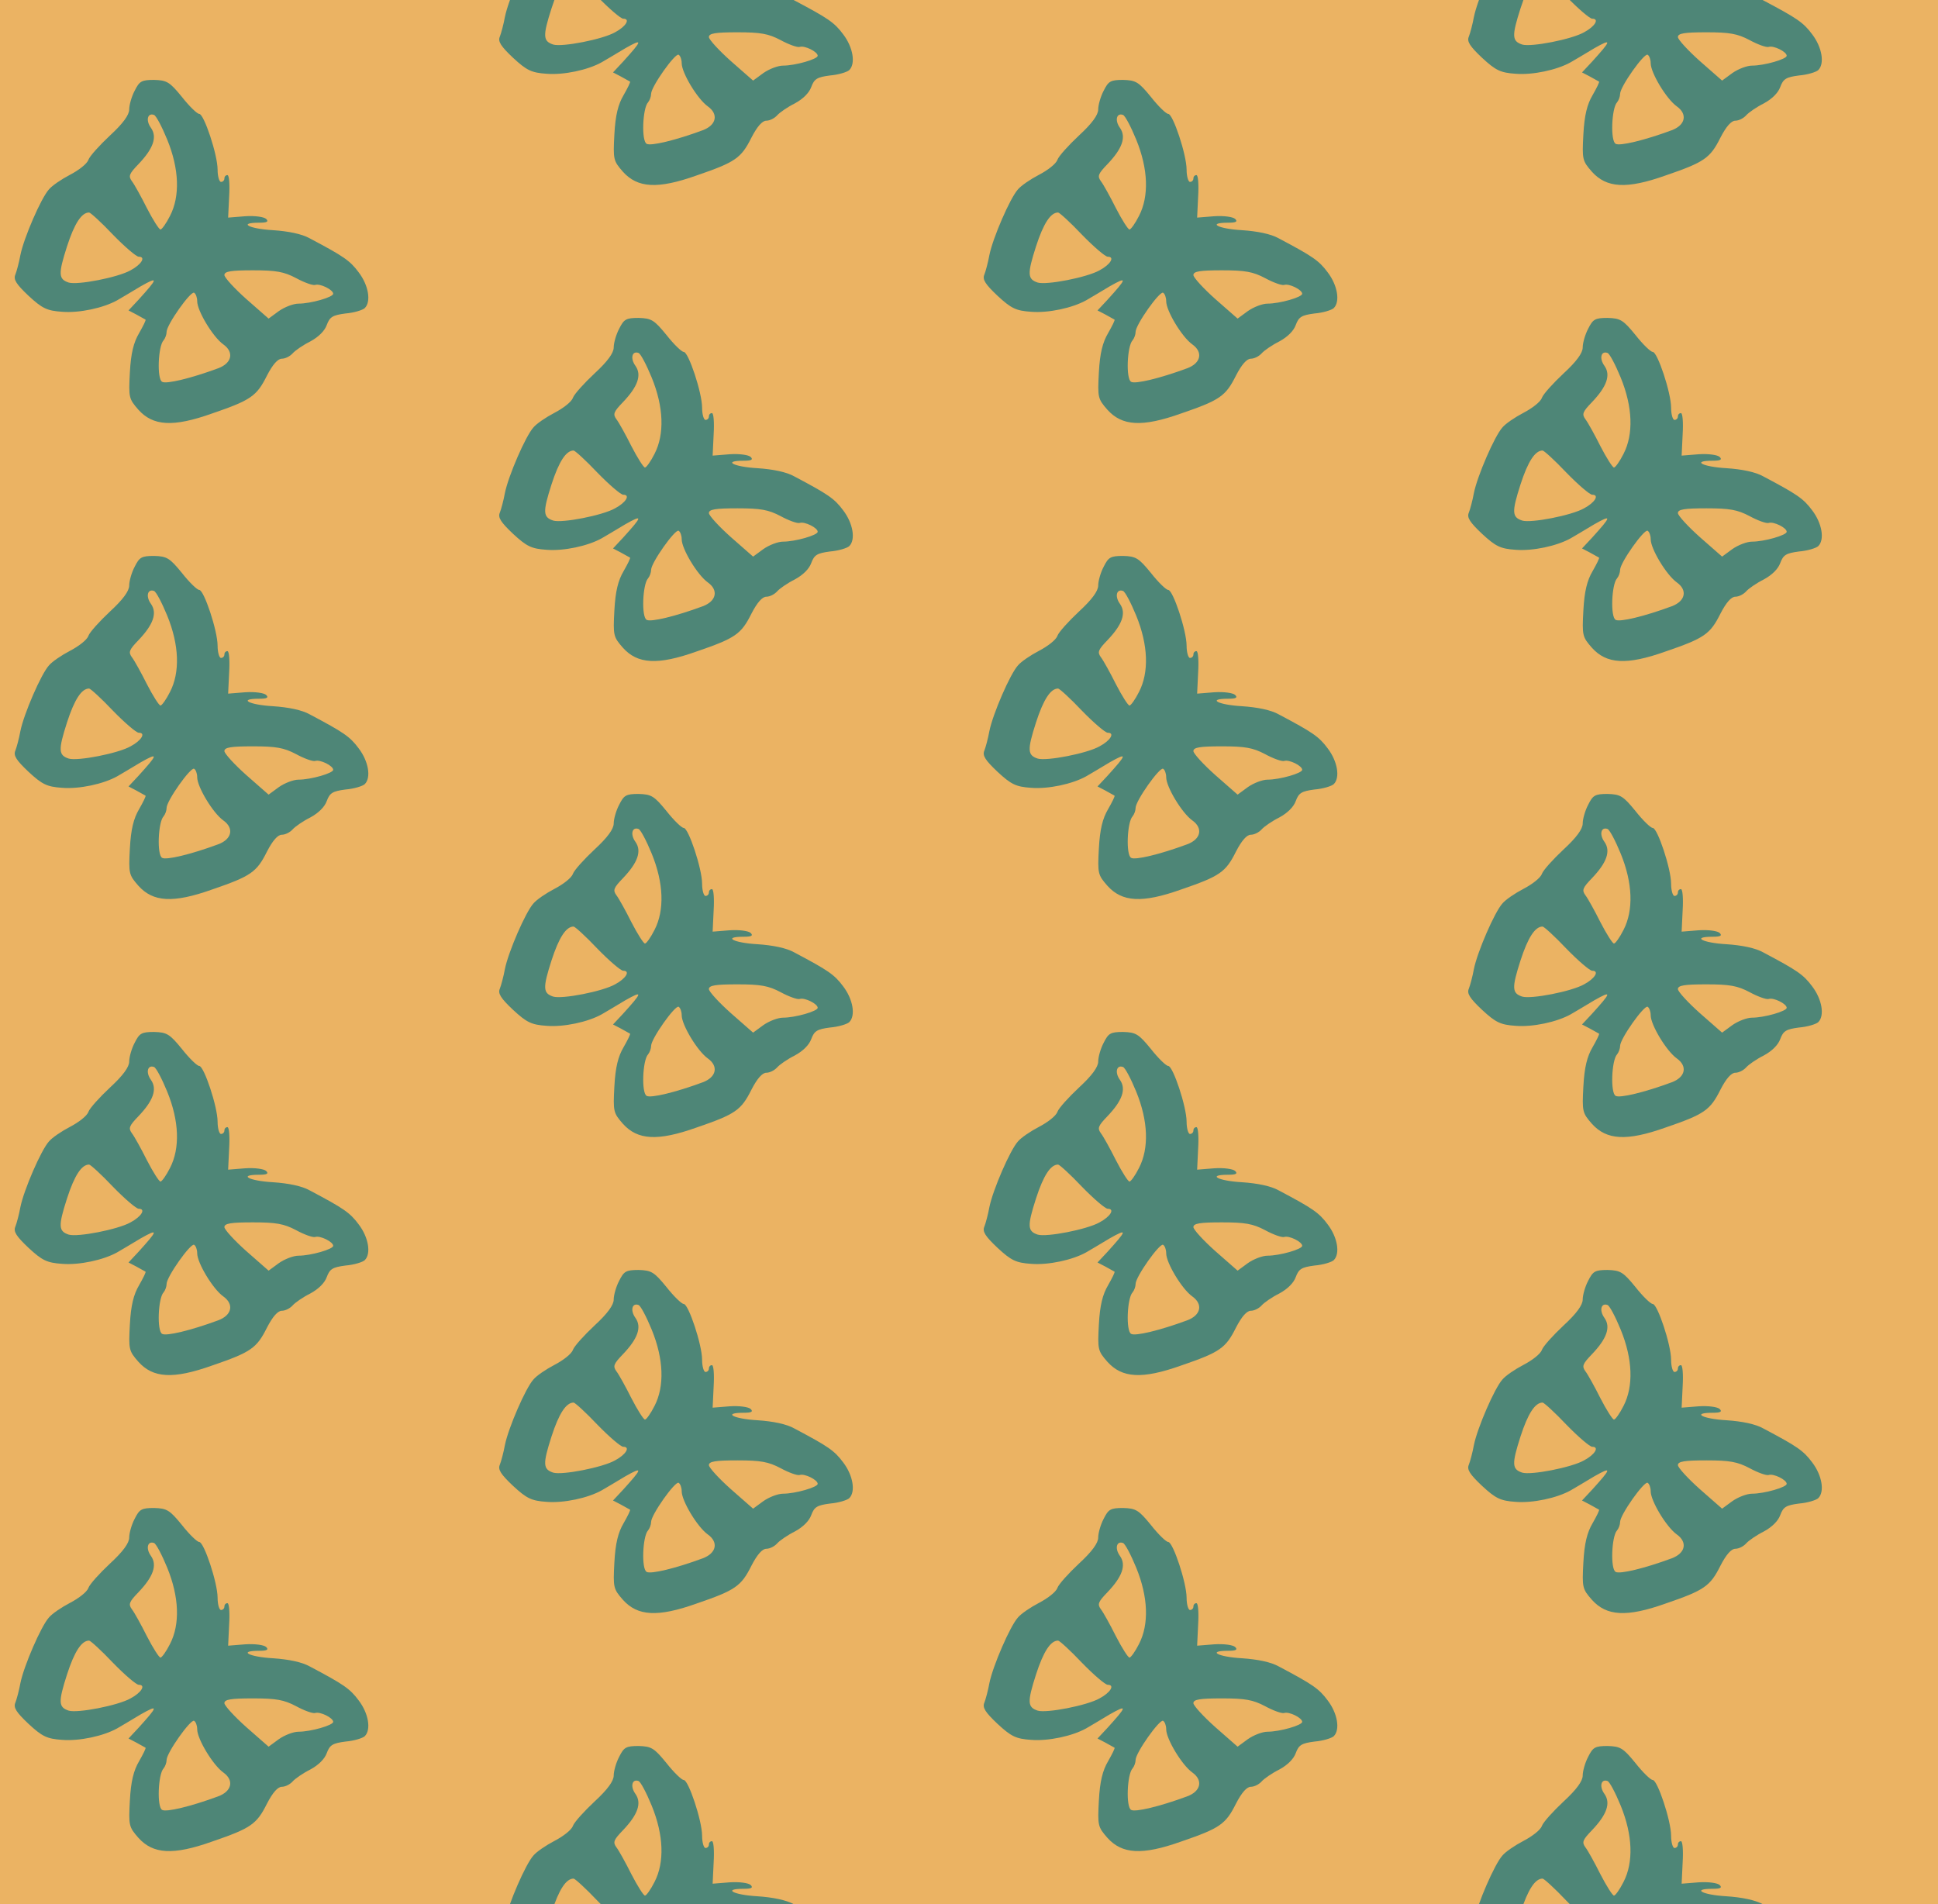 <?xml version="1.0" standalone="no"?>
<!DOCTYPE svg PUBLIC "-//W3C//DTD SVG 20010904//EN"
 "http://www.w3.org/TR/2001/REC-SVG-20010904/DTD/svg10.dtd">
<svg version="1.0" xmlns="http://www.w3.org/2000/svg" width="456pt" height="448pt" viewBox="0 0 456 448" preserveAspectRatio = "xMidYMid meet" >
<rect width="456" height="448" fill="#EBB363"/>
<g id="col0" transform="translate(0, 14)">
<g id="0" transform="translate(0,0.0)scale(0.8,0.8)">

<path d="M396 1028 c-9 -17 -16 -42 -16 -55 0 -16 -18 -41 -56 -76 -31 -29 -60 -61 -64 -72 -4 -12 -29 -31 -54 -44 -25 -13 -53 -32 -62 -43 -23 -25 -74 -143 -84 -193 -4 -22 -11 -48 -15 -58 -6 -14 3 -28 39 -62 40 -37 54 -44 99 -47 50 -4 121 11 162 34 11 6 42 25 69 41 53 30 51 24 -7 -40 l-29 -31 23 -12 c13 -7 25 -14 27 -15 2 -1 -7 -19 -19 -40 -16 -27 -24 -59 -27 -115 -4 -74 -3 -78 25 -110 43 -48 102 -52 217 -11 114 39 131 51 161 111 17 33 32 50 44 50 10 0 24 7 32 16 7 8 30 24 52 35 24 13 42 31 48 48 9 24 17 29 55 34 25 2 51 10 57 16 19 19 11 67 -18 105 -26 35 -44 47 -144 100 -23 13 -63 21 -108 24 -71 4 -104 22 -41 22 23 0 29 3 21 11 -6 6 -33 10 -62 8 l-50 -4 3 63 c2 34 0 62 -5 62 -5 0 -9 -4 -9 -10 0 -5 -4 -10 -10 -10 -5 0 -10 16 -10 36 0 44 -40 164 -54 164 -6 0 -29 22 -51 50 -36 44 -44 49 -82 50 -37 0 -43 -4 -57 -32z m96 -144 c35 -86 38 -166 8 -224 -11 -22 -24 -40 -28 -40 -4 0 -22 28 -40 63 -17 34 -37 70 -44 79 -11 15 -8 22 19 50 44 46 56 80 37 107 -16 22 -10 45 9 38 6 -2 23 -34 39 -73z m-160 -279 c35 -36 69 -65 76 -65 22 0 8 -23 -24 -40 -37 -21 -156 -44 -182 -36 -30 10 -31 25 -5 106 22 68 43 100 65 100 4 0 36 -29 70 -65z m539 -128 c24 -13 49 -22 56 -20 14 5 53 -14 53 -26 0 -10 -66 -29 -102 -29 -15 0 -41 -10 -58 -22 l-30 -22 -65 57 c-36 32 -65 64 -65 71 0 11 19 14 84 14 68 0 91 -4 127 -23z m-291 -68 c0 -28 46 -105 77 -127 32 -23 25 -55 -15 -70 -81 -30 -153 -47 -165 -40 -16 8 -12 105 4 122 5 6 9 17 9 25 0 21 71 121 81 115 5 -3 9 -14 9 -25z" transform="translate(0,112) scale(0.1,-0.1)" stroke="none" fill="#4E8677"/>

</g>

<g id="1" transform="translate(0,112.0)scale(0.8,0.8)">

<path d="M396 1028 c-9 -17 -16 -42 -16 -55 0 -16 -18 -41 -56 -76 -31 -29 -60 -61 -64 -72 -4 -12 -29 -31 -54 -44 -25 -13 -53 -32 -62 -43 -23 -25 -74 -143 -84 -193 -4 -22 -11 -48 -15 -58 -6 -14 3 -28 39 -62 40 -37 54 -44 99 -47 50 -4 121 11 162 34 11 6 42 25 69 41 53 30 51 24 -7 -40 l-29 -31 23 -12 c13 -7 25 -14 27 -15 2 -1 -7 -19 -19 -40 -16 -27 -24 -59 -27 -115 -4 -74 -3 -78 25 -110 43 -48 102 -52 217 -11 114 39 131 51 161 111 17 33 32 50 44 50 10 0 24 7 32 16 7 8 30 24 52 35 24 13 42 31 48 48 9 24 17 29 55 34 25 2 51 10 57 16 19 19 11 67 -18 105 -26 35 -44 47 -144 100 -23 13 -63 21 -108 24 -71 4 -104 22 -41 22 23 0 29 3 21 11 -6 6 -33 10 -62 8 l-50 -4 3 63 c2 34 0 62 -5 62 -5 0 -9 -4 -9 -10 0 -5 -4 -10 -10 -10 -5 0 -10 16 -10 36 0 44 -40 164 -54 164 -6 0 -29 22 -51 50 -36 44 -44 49 -82 50 -37 0 -43 -4 -57 -32z m96 -144 c35 -86 38 -166 8 -224 -11 -22 -24 -40 -28 -40 -4 0 -22 28 -40 63 -17 34 -37 70 -44 79 -11 15 -8 22 19 50 44 46 56 80 37 107 -16 22 -10 45 9 38 6 -2 23 -34 39 -73z m-160 -279 c35 -36 69 -65 76 -65 22 0 8 -23 -24 -40 -37 -21 -156 -44 -182 -36 -30 10 -31 25 -5 106 22 68 43 100 65 100 4 0 36 -29 70 -65z m539 -128 c24 -13 49 -22 56 -20 14 5 53 -14 53 -26 0 -10 -66 -29 -102 -29 -15 0 -41 -10 -58 -22 l-30 -22 -65 57 c-36 32 -65 64 -65 71 0 11 19 14 84 14 68 0 91 -4 127 -23z m-291 -68 c0 -28 46 -105 77 -127 32 -23 25 -55 -15 -70 -81 -30 -153 -47 -165 -40 -16 8 -12 105 4 122 5 6 9 17 9 25 0 21 71 121 81 115 5 -3 9 -14 9 -25z" transform="translate(0,112) scale(0.1,-0.1)" stroke="none" fill="#4E8677"/>

</g>

<g id="2" transform="translate(0,224.0)scale(0.8,0.8)">

<path d="M396 1028 c-9 -17 -16 -42 -16 -55 0 -16 -18 -41 -56 -76 -31 -29 -60 -61 -64 -72 -4 -12 -29 -31 -54 -44 -25 -13 -53 -32 -62 -43 -23 -25 -74 -143 -84 -193 -4 -22 -11 -48 -15 -58 -6 -14 3 -28 39 -62 40 -37 54 -44 99 -47 50 -4 121 11 162 34 11 6 42 25 69 41 53 30 51 24 -7 -40 l-29 -31 23 -12 c13 -7 25 -14 27 -15 2 -1 -7 -19 -19 -40 -16 -27 -24 -59 -27 -115 -4 -74 -3 -78 25 -110 43 -48 102 -52 217 -11 114 39 131 51 161 111 17 33 32 50 44 50 10 0 24 7 32 16 7 8 30 24 52 35 24 13 42 31 48 48 9 24 17 29 55 34 25 2 51 10 57 16 19 19 11 67 -18 105 -26 35 -44 47 -144 100 -23 13 -63 21 -108 24 -71 4 -104 22 -41 22 23 0 29 3 21 11 -6 6 -33 10 -62 8 l-50 -4 3 63 c2 34 0 62 -5 62 -5 0 -9 -4 -9 -10 0 -5 -4 -10 -10 -10 -5 0 -10 16 -10 36 0 44 -40 164 -54 164 -6 0 -29 22 -51 50 -36 44 -44 49 -82 50 -37 0 -43 -4 -57 -32z m96 -144 c35 -86 38 -166 8 -224 -11 -22 -24 -40 -28 -40 -4 0 -22 28 -40 63 -17 34 -37 70 -44 79 -11 15 -8 22 19 50 44 46 56 80 37 107 -16 22 -10 45 9 38 6 -2 23 -34 39 -73z m-160 -279 c35 -36 69 -65 76 -65 22 0 8 -23 -24 -40 -37 -21 -156 -44 -182 -36 -30 10 -31 25 -5 106 22 68 43 100 65 100 4 0 36 -29 70 -65z m539 -128 c24 -13 49 -22 56 -20 14 5 53 -14 53 -26 0 -10 -66 -29 -102 -29 -15 0 -41 -10 -58 -22 l-30 -22 -65 57 c-36 32 -65 64 -65 71 0 11 19 14 84 14 68 0 91 -4 127 -23z m-291 -68 c0 -28 46 -105 77 -127 32 -23 25 -55 -15 -70 -81 -30 -153 -47 -165 -40 -16 8 -12 105 4 122 5 6 9 17 9 25 0 21 71 121 81 115 5 -3 9 -14 9 -25z" transform="translate(0,112) scale(0.1,-0.1)" stroke="none" fill="#4E8677"/>

</g>

<g id="3" transform="translate(0,336.0)scale(0.8,0.8)">

<path d="M396 1028 c-9 -17 -16 -42 -16 -55 0 -16 -18 -41 -56 -76 -31 -29 -60 -61 -64 -72 -4 -12 -29 -31 -54 -44 -25 -13 -53 -32 -62 -43 -23 -25 -74 -143 -84 -193 -4 -22 -11 -48 -15 -58 -6 -14 3 -28 39 -62 40 -37 54 -44 99 -47 50 -4 121 11 162 34 11 6 42 25 69 41 53 30 51 24 -7 -40 l-29 -31 23 -12 c13 -7 25 -14 27 -15 2 -1 -7 -19 -19 -40 -16 -27 -24 -59 -27 -115 -4 -74 -3 -78 25 -110 43 -48 102 -52 217 -11 114 39 131 51 161 111 17 33 32 50 44 50 10 0 24 7 32 16 7 8 30 24 52 35 24 13 42 31 48 48 9 24 17 29 55 34 25 2 51 10 57 16 19 19 11 67 -18 105 -26 35 -44 47 -144 100 -23 13 -63 21 -108 24 -71 4 -104 22 -41 22 23 0 29 3 21 11 -6 6 -33 10 -62 8 l-50 -4 3 63 c2 34 0 62 -5 62 -5 0 -9 -4 -9 -10 0 -5 -4 -10 -10 -10 -5 0 -10 16 -10 36 0 44 -40 164 -54 164 -6 0 -29 22 -51 50 -36 44 -44 49 -82 50 -37 0 -43 -4 -57 -32z m96 -144 c35 -86 38 -166 8 -224 -11 -22 -24 -40 -28 -40 -4 0 -22 28 -40 63 -17 34 -37 70 -44 79 -11 15 -8 22 19 50 44 46 56 80 37 107 -16 22 -10 45 9 38 6 -2 23 -34 39 -73z m-160 -279 c35 -36 69 -65 76 -65 22 0 8 -23 -24 -40 -37 -21 -156 -44 -182 -36 -30 10 -31 25 -5 106 22 68 43 100 65 100 4 0 36 -29 70 -65z m539 -128 c24 -13 49 -22 56 -20 14 5 53 -14 53 -26 0 -10 -66 -29 -102 -29 -15 0 -41 -10 -58 -22 l-30 -22 -65 57 c-36 32 -65 64 -65 71 0 11 19 14 84 14 68 0 91 -4 127 -23z m-291 -68 c0 -28 46 -105 77 -127 32 -23 25 -55 -15 -70 -81 -30 -153 -47 -165 -40 -16 8 -12 105 4 122 5 6 9 17 9 25 0 21 71 121 81 115 5 -3 9 -14 9 -25z" transform="translate(0,112) scale(0.1,-0.1)" stroke="none" fill="#4E8677"/>

</g>

<g id="4" transform="translate(0,448.0)scale(0.8,0.8)">

<path d="M396 1028 c-9 -17 -16 -42 -16 -55 0 -16 -18 -41 -56 -76 -31 -29 -60 -61 -64 -72 -4 -12 -29 -31 -54 -44 -25 -13 -53 -32 -62 -43 -23 -25 -74 -143 -84 -193 -4 -22 -11 -48 -15 -58 -6 -14 3 -28 39 -62 40 -37 54 -44 99 -47 50 -4 121 11 162 34 11 6 42 25 69 41 53 30 51 24 -7 -40 l-29 -31 23 -12 c13 -7 25 -14 27 -15 2 -1 -7 -19 -19 -40 -16 -27 -24 -59 -27 -115 -4 -74 -3 -78 25 -110 43 -48 102 -52 217 -11 114 39 131 51 161 111 17 33 32 50 44 50 10 0 24 7 32 16 7 8 30 24 52 35 24 13 42 31 48 48 9 24 17 29 55 34 25 2 51 10 57 16 19 19 11 67 -18 105 -26 35 -44 47 -144 100 -23 13 -63 21 -108 24 -71 4 -104 22 -41 22 23 0 29 3 21 11 -6 6 -33 10 -62 8 l-50 -4 3 63 c2 34 0 62 -5 62 -5 0 -9 -4 -9 -10 0 -5 -4 -10 -10 -10 -5 0 -10 16 -10 36 0 44 -40 164 -54 164 -6 0 -29 22 -51 50 -36 44 -44 49 -82 50 -37 0 -43 -4 -57 -32z m96 -144 c35 -86 38 -166 8 -224 -11 -22 -24 -40 -28 -40 -4 0 -22 28 -40 63 -17 34 -37 70 -44 79 -11 15 -8 22 19 50 44 46 56 80 37 107 -16 22 -10 45 9 38 6 -2 23 -34 39 -73z m-160 -279 c35 -36 69 -65 76 -65 22 0 8 -23 -24 -40 -37 -21 -156 -44 -182 -36 -30 10 -31 25 -5 106 22 68 43 100 65 100 4 0 36 -29 70 -65z m539 -128 c24 -13 49 -22 56 -20 14 5 53 -14 53 -26 0 -10 -66 -29 -102 -29 -15 0 -41 -10 -58 -22 l-30 -22 -65 57 c-36 32 -65 64 -65 71 0 11 19 14 84 14 68 0 91 -4 127 -23z m-291 -68 c0 -28 46 -105 77 -127 32 -23 25 -55 -15 -70 -81 -30 -153 -47 -165 -40 -16 8 -12 105 4 122 5 6 9 17 9 25 0 21 71 121 81 115 5 -3 9 -14 9 -25z" transform="translate(0,112) scale(0.1,-0.1)" stroke="none" fill="#4E8677"/>

</g>

</g>
<g id="col1" transform="translate(114, -42.0)">
<g id="0" transform="translate(0,0.0)scale(0.8,0.8)">

<path d="M396 1028 c-9 -17 -16 -42 -16 -55 0 -16 -18 -41 -56 -76 -31 -29 -60 -61 -64 -72 -4 -12 -29 -31 -54 -44 -25 -13 -53 -32 -62 -43 -23 -25 -74 -143 -84 -193 -4 -22 -11 -48 -15 -58 -6 -14 3 -28 39 -62 40 -37 54 -44 99 -47 50 -4 121 11 162 34 11 6 42 25 69 41 53 30 51 24 -7 -40 l-29 -31 23 -12 c13 -7 25 -14 27 -15 2 -1 -7 -19 -19 -40 -16 -27 -24 -59 -27 -115 -4 -74 -3 -78 25 -110 43 -48 102 -52 217 -11 114 39 131 51 161 111 17 33 32 50 44 50 10 0 24 7 32 16 7 8 30 24 52 35 24 13 42 31 48 48 9 24 17 29 55 34 25 2 51 10 57 16 19 19 11 67 -18 105 -26 35 -44 47 -144 100 -23 13 -63 21 -108 24 -71 4 -104 22 -41 22 23 0 29 3 21 11 -6 6 -33 10 -62 8 l-50 -4 3 63 c2 34 0 62 -5 62 -5 0 -9 -4 -9 -10 0 -5 -4 -10 -10 -10 -5 0 -10 16 -10 36 0 44 -40 164 -54 164 -6 0 -29 22 -51 50 -36 44 -44 49 -82 50 -37 0 -43 -4 -57 -32z m96 -144 c35 -86 38 -166 8 -224 -11 -22 -24 -40 -28 -40 -4 0 -22 28 -40 63 -17 34 -37 70 -44 79 -11 15 -8 22 19 50 44 46 56 80 37 107 -16 22 -10 45 9 38 6 -2 23 -34 39 -73z m-160 -279 c35 -36 69 -65 76 -65 22 0 8 -23 -24 -40 -37 -21 -156 -44 -182 -36 -30 10 -31 25 -5 106 22 68 43 100 65 100 4 0 36 -29 70 -65z m539 -128 c24 -13 49 -22 56 -20 14 5 53 -14 53 -26 0 -10 -66 -29 -102 -29 -15 0 -41 -10 -58 -22 l-30 -22 -65 57 c-36 32 -65 64 -65 71 0 11 19 14 84 14 68 0 91 -4 127 -23z m-291 -68 c0 -28 46 -105 77 -127 32 -23 25 -55 -15 -70 -81 -30 -153 -47 -165 -40 -16 8 -12 105 4 122 5 6 9 17 9 25 0 21 71 121 81 115 5 -3 9 -14 9 -25z" transform="translate(0,112) scale(0.1,-0.1)" stroke="none" fill="#4E8677"/>

</g>

<g id="1" transform="translate(0,112.0)scale(0.8,0.8)">

<path d="M396 1028 c-9 -17 -16 -42 -16 -55 0 -16 -18 -41 -56 -76 -31 -29 -60 -61 -64 -72 -4 -12 -29 -31 -54 -44 -25 -13 -53 -32 -62 -43 -23 -25 -74 -143 -84 -193 -4 -22 -11 -48 -15 -58 -6 -14 3 -28 39 -62 40 -37 54 -44 99 -47 50 -4 121 11 162 34 11 6 42 25 69 41 53 30 51 24 -7 -40 l-29 -31 23 -12 c13 -7 25 -14 27 -15 2 -1 -7 -19 -19 -40 -16 -27 -24 -59 -27 -115 -4 -74 -3 -78 25 -110 43 -48 102 -52 217 -11 114 39 131 51 161 111 17 33 32 50 44 50 10 0 24 7 32 16 7 8 30 24 52 35 24 13 42 31 48 48 9 24 17 29 55 34 25 2 51 10 57 16 19 19 11 67 -18 105 -26 35 -44 47 -144 100 -23 13 -63 21 -108 24 -71 4 -104 22 -41 22 23 0 29 3 21 11 -6 6 -33 10 -62 8 l-50 -4 3 63 c2 34 0 62 -5 62 -5 0 -9 -4 -9 -10 0 -5 -4 -10 -10 -10 -5 0 -10 16 -10 36 0 44 -40 164 -54 164 -6 0 -29 22 -51 50 -36 44 -44 49 -82 50 -37 0 -43 -4 -57 -32z m96 -144 c35 -86 38 -166 8 -224 -11 -22 -24 -40 -28 -40 -4 0 -22 28 -40 63 -17 34 -37 70 -44 79 -11 15 -8 22 19 50 44 46 56 80 37 107 -16 22 -10 45 9 38 6 -2 23 -34 39 -73z m-160 -279 c35 -36 69 -65 76 -65 22 0 8 -23 -24 -40 -37 -21 -156 -44 -182 -36 -30 10 -31 25 -5 106 22 68 43 100 65 100 4 0 36 -29 70 -65z m539 -128 c24 -13 49 -22 56 -20 14 5 53 -14 53 -26 0 -10 -66 -29 -102 -29 -15 0 -41 -10 -58 -22 l-30 -22 -65 57 c-36 32 -65 64 -65 71 0 11 19 14 84 14 68 0 91 -4 127 -23z m-291 -68 c0 -28 46 -105 77 -127 32 -23 25 -55 -15 -70 -81 -30 -153 -47 -165 -40 -16 8 -12 105 4 122 5 6 9 17 9 25 0 21 71 121 81 115 5 -3 9 -14 9 -25z" transform="translate(0,112) scale(0.1,-0.1)" stroke="none" fill="#4E8677"/>

</g>

<g id="2" transform="translate(0,224.0)scale(0.8,0.8)">

<path d="M396 1028 c-9 -17 -16 -42 -16 -55 0 -16 -18 -41 -56 -76 -31 -29 -60 -61 -64 -72 -4 -12 -29 -31 -54 -44 -25 -13 -53 -32 -62 -43 -23 -25 -74 -143 -84 -193 -4 -22 -11 -48 -15 -58 -6 -14 3 -28 39 -62 40 -37 54 -44 99 -47 50 -4 121 11 162 34 11 6 42 25 69 41 53 30 51 24 -7 -40 l-29 -31 23 -12 c13 -7 25 -14 27 -15 2 -1 -7 -19 -19 -40 -16 -27 -24 -59 -27 -115 -4 -74 -3 -78 25 -110 43 -48 102 -52 217 -11 114 39 131 51 161 111 17 33 32 50 44 50 10 0 24 7 32 16 7 8 30 24 52 35 24 13 42 31 48 48 9 24 17 29 55 34 25 2 51 10 57 16 19 19 11 67 -18 105 -26 35 -44 47 -144 100 -23 13 -63 21 -108 24 -71 4 -104 22 -41 22 23 0 29 3 21 11 -6 6 -33 10 -62 8 l-50 -4 3 63 c2 34 0 62 -5 62 -5 0 -9 -4 -9 -10 0 -5 -4 -10 -10 -10 -5 0 -10 16 -10 36 0 44 -40 164 -54 164 -6 0 -29 22 -51 50 -36 44 -44 49 -82 50 -37 0 -43 -4 -57 -32z m96 -144 c35 -86 38 -166 8 -224 -11 -22 -24 -40 -28 -40 -4 0 -22 28 -40 63 -17 34 -37 70 -44 79 -11 15 -8 22 19 50 44 46 56 80 37 107 -16 22 -10 45 9 38 6 -2 23 -34 39 -73z m-160 -279 c35 -36 69 -65 76 -65 22 0 8 -23 -24 -40 -37 -21 -156 -44 -182 -36 -30 10 -31 25 -5 106 22 68 43 100 65 100 4 0 36 -29 70 -65z m539 -128 c24 -13 49 -22 56 -20 14 5 53 -14 53 -26 0 -10 -66 -29 -102 -29 -15 0 -41 -10 -58 -22 l-30 -22 -65 57 c-36 32 -65 64 -65 71 0 11 19 14 84 14 68 0 91 -4 127 -23z m-291 -68 c0 -28 46 -105 77 -127 32 -23 25 -55 -15 -70 -81 -30 -153 -47 -165 -40 -16 8 -12 105 4 122 5 6 9 17 9 25 0 21 71 121 81 115 5 -3 9 -14 9 -25z" transform="translate(0,112) scale(0.1,-0.1)" stroke="none" fill="#4E8677"/>

</g>

<g id="3" transform="translate(0,336.0)scale(0.8,0.8)">

<path d="M396 1028 c-9 -17 -16 -42 -16 -55 0 -16 -18 -41 -56 -76 -31 -29 -60 -61 -64 -72 -4 -12 -29 -31 -54 -44 -25 -13 -53 -32 -62 -43 -23 -25 -74 -143 -84 -193 -4 -22 -11 -48 -15 -58 -6 -14 3 -28 39 -62 40 -37 54 -44 99 -47 50 -4 121 11 162 34 11 6 42 25 69 41 53 30 51 24 -7 -40 l-29 -31 23 -12 c13 -7 25 -14 27 -15 2 -1 -7 -19 -19 -40 -16 -27 -24 -59 -27 -115 -4 -74 -3 -78 25 -110 43 -48 102 -52 217 -11 114 39 131 51 161 111 17 33 32 50 44 50 10 0 24 7 32 16 7 8 30 24 52 35 24 13 42 31 48 48 9 24 17 29 55 34 25 2 51 10 57 16 19 19 11 67 -18 105 -26 35 -44 47 -144 100 -23 13 -63 21 -108 24 -71 4 -104 22 -41 22 23 0 29 3 21 11 -6 6 -33 10 -62 8 l-50 -4 3 63 c2 34 0 62 -5 62 -5 0 -9 -4 -9 -10 0 -5 -4 -10 -10 -10 -5 0 -10 16 -10 36 0 44 -40 164 -54 164 -6 0 -29 22 -51 50 -36 44 -44 49 -82 50 -37 0 -43 -4 -57 -32z m96 -144 c35 -86 38 -166 8 -224 -11 -22 -24 -40 -28 -40 -4 0 -22 28 -40 63 -17 34 -37 70 -44 79 -11 15 -8 22 19 50 44 46 56 80 37 107 -16 22 -10 45 9 38 6 -2 23 -34 39 -73z m-160 -279 c35 -36 69 -65 76 -65 22 0 8 -23 -24 -40 -37 -21 -156 -44 -182 -36 -30 10 -31 25 -5 106 22 68 43 100 65 100 4 0 36 -29 70 -65z m539 -128 c24 -13 49 -22 56 -20 14 5 53 -14 53 -26 0 -10 -66 -29 -102 -29 -15 0 -41 -10 -58 -22 l-30 -22 -65 57 c-36 32 -65 64 -65 71 0 11 19 14 84 14 68 0 91 -4 127 -23z m-291 -68 c0 -28 46 -105 77 -127 32 -23 25 -55 -15 -70 -81 -30 -153 -47 -165 -40 -16 8 -12 105 4 122 5 6 9 17 9 25 0 21 71 121 81 115 5 -3 9 -14 9 -25z" transform="translate(0,112) scale(0.1,-0.1)" stroke="none" fill="#4E8677"/>

</g>

<g id="4" transform="translate(0,448.0)scale(0.8,0.8)">

<path d="M396 1028 c-9 -17 -16 -42 -16 -55 0 -16 -18 -41 -56 -76 -31 -29 -60 -61 -64 -72 -4 -12 -29 -31 -54 -44 -25 -13 -53 -32 -62 -43 -23 -25 -74 -143 -84 -193 -4 -22 -11 -48 -15 -58 -6 -14 3 -28 39 -62 40 -37 54 -44 99 -47 50 -4 121 11 162 34 11 6 42 25 69 41 53 30 51 24 -7 -40 l-29 -31 23 -12 c13 -7 25 -14 27 -15 2 -1 -7 -19 -19 -40 -16 -27 -24 -59 -27 -115 -4 -74 -3 -78 25 -110 43 -48 102 -52 217 -11 114 39 131 51 161 111 17 33 32 50 44 50 10 0 24 7 32 16 7 8 30 24 52 35 24 13 42 31 48 48 9 24 17 29 55 34 25 2 51 10 57 16 19 19 11 67 -18 105 -26 35 -44 47 -144 100 -23 13 -63 21 -108 24 -71 4 -104 22 -41 22 23 0 29 3 21 11 -6 6 -33 10 -62 8 l-50 -4 3 63 c2 34 0 62 -5 62 -5 0 -9 -4 -9 -10 0 -5 -4 -10 -10 -10 -5 0 -10 16 -10 36 0 44 -40 164 -54 164 -6 0 -29 22 -51 50 -36 44 -44 49 -82 50 -37 0 -43 -4 -57 -32z m96 -144 c35 -86 38 -166 8 -224 -11 -22 -24 -40 -28 -40 -4 0 -22 28 -40 63 -17 34 -37 70 -44 79 -11 15 -8 22 19 50 44 46 56 80 37 107 -16 22 -10 45 9 38 6 -2 23 -34 39 -73z m-160 -279 c35 -36 69 -65 76 -65 22 0 8 -23 -24 -40 -37 -21 -156 -44 -182 -36 -30 10 -31 25 -5 106 22 68 43 100 65 100 4 0 36 -29 70 -65z m539 -128 c24 -13 49 -22 56 -20 14 5 53 -14 53 -26 0 -10 -66 -29 -102 -29 -15 0 -41 -10 -58 -22 l-30 -22 -65 57 c-36 32 -65 64 -65 71 0 11 19 14 84 14 68 0 91 -4 127 -23z m-291 -68 c0 -28 46 -105 77 -127 32 -23 25 -55 -15 -70 -81 -30 -153 -47 -165 -40 -16 8 -12 105 4 122 5 6 9 17 9 25 0 21 71 121 81 115 5 -3 9 -14 9 -25z" transform="translate(0,112) scale(0.1,-0.1)" stroke="none" fill="#4E8677"/>

</g>

</g>
<g id="col2" transform="translate(228, 14)">
<g id="0" transform="translate(0,0.0)scale(0.8,0.8)">

<path d="M396 1028 c-9 -17 -16 -42 -16 -55 0 -16 -18 -41 -56 -76 -31 -29 -60 -61 -64 -72 -4 -12 -29 -31 -54 -44 -25 -13 -53 -32 -62 -43 -23 -25 -74 -143 -84 -193 -4 -22 -11 -48 -15 -58 -6 -14 3 -28 39 -62 40 -37 54 -44 99 -47 50 -4 121 11 162 34 11 6 42 25 69 41 53 30 51 24 -7 -40 l-29 -31 23 -12 c13 -7 25 -14 27 -15 2 -1 -7 -19 -19 -40 -16 -27 -24 -59 -27 -115 -4 -74 -3 -78 25 -110 43 -48 102 -52 217 -11 114 39 131 51 161 111 17 33 32 50 44 50 10 0 24 7 32 16 7 8 30 24 52 35 24 13 42 31 48 48 9 24 17 29 55 34 25 2 51 10 57 16 19 19 11 67 -18 105 -26 35 -44 47 -144 100 -23 13 -63 21 -108 24 -71 4 -104 22 -41 22 23 0 29 3 21 11 -6 6 -33 10 -62 8 l-50 -4 3 63 c2 34 0 62 -5 62 -5 0 -9 -4 -9 -10 0 -5 -4 -10 -10 -10 -5 0 -10 16 -10 36 0 44 -40 164 -54 164 -6 0 -29 22 -51 50 -36 44 -44 49 -82 50 -37 0 -43 -4 -57 -32z m96 -144 c35 -86 38 -166 8 -224 -11 -22 -24 -40 -28 -40 -4 0 -22 28 -40 63 -17 34 -37 70 -44 79 -11 15 -8 22 19 50 44 46 56 80 37 107 -16 22 -10 45 9 38 6 -2 23 -34 39 -73z m-160 -279 c35 -36 69 -65 76 -65 22 0 8 -23 -24 -40 -37 -21 -156 -44 -182 -36 -30 10 -31 25 -5 106 22 68 43 100 65 100 4 0 36 -29 70 -65z m539 -128 c24 -13 49 -22 56 -20 14 5 53 -14 53 -26 0 -10 -66 -29 -102 -29 -15 0 -41 -10 -58 -22 l-30 -22 -65 57 c-36 32 -65 64 -65 71 0 11 19 14 84 14 68 0 91 -4 127 -23z m-291 -68 c0 -28 46 -105 77 -127 32 -23 25 -55 -15 -70 -81 -30 -153 -47 -165 -40 -16 8 -12 105 4 122 5 6 9 17 9 25 0 21 71 121 81 115 5 -3 9 -14 9 -25z" transform="translate(0,112) scale(0.1,-0.1)" stroke="none" fill="#4E8677"/>

</g>

<g id="1" transform="translate(0,112.0)scale(0.8,0.8)">

<path d="M396 1028 c-9 -17 -16 -42 -16 -55 0 -16 -18 -41 -56 -76 -31 -29 -60 -61 -64 -72 -4 -12 -29 -31 -54 -44 -25 -13 -53 -32 -62 -43 -23 -25 -74 -143 -84 -193 -4 -22 -11 -48 -15 -58 -6 -14 3 -28 39 -62 40 -37 54 -44 99 -47 50 -4 121 11 162 34 11 6 42 25 69 41 53 30 51 24 -7 -40 l-29 -31 23 -12 c13 -7 25 -14 27 -15 2 -1 -7 -19 -19 -40 -16 -27 -24 -59 -27 -115 -4 -74 -3 -78 25 -110 43 -48 102 -52 217 -11 114 39 131 51 161 111 17 33 32 50 44 50 10 0 24 7 32 16 7 8 30 24 52 35 24 13 42 31 48 48 9 24 17 29 55 34 25 2 51 10 57 16 19 19 11 67 -18 105 -26 35 -44 47 -144 100 -23 13 -63 21 -108 24 -71 4 -104 22 -41 22 23 0 29 3 21 11 -6 6 -33 10 -62 8 l-50 -4 3 63 c2 34 0 62 -5 62 -5 0 -9 -4 -9 -10 0 -5 -4 -10 -10 -10 -5 0 -10 16 -10 36 0 44 -40 164 -54 164 -6 0 -29 22 -51 50 -36 44 -44 49 -82 50 -37 0 -43 -4 -57 -32z m96 -144 c35 -86 38 -166 8 -224 -11 -22 -24 -40 -28 -40 -4 0 -22 28 -40 63 -17 34 -37 70 -44 79 -11 15 -8 22 19 50 44 46 56 80 37 107 -16 22 -10 45 9 38 6 -2 23 -34 39 -73z m-160 -279 c35 -36 69 -65 76 -65 22 0 8 -23 -24 -40 -37 -21 -156 -44 -182 -36 -30 10 -31 25 -5 106 22 68 43 100 65 100 4 0 36 -29 70 -65z m539 -128 c24 -13 49 -22 56 -20 14 5 53 -14 53 -26 0 -10 -66 -29 -102 -29 -15 0 -41 -10 -58 -22 l-30 -22 -65 57 c-36 32 -65 64 -65 71 0 11 19 14 84 14 68 0 91 -4 127 -23z m-291 -68 c0 -28 46 -105 77 -127 32 -23 25 -55 -15 -70 -81 -30 -153 -47 -165 -40 -16 8 -12 105 4 122 5 6 9 17 9 25 0 21 71 121 81 115 5 -3 9 -14 9 -25z" transform="translate(0,112) scale(0.1,-0.1)" stroke="none" fill="#4E8677"/>

</g>

<g id="2" transform="translate(0,224.0)scale(0.8,0.8)">

<path d="M396 1028 c-9 -17 -16 -42 -16 -55 0 -16 -18 -41 -56 -76 -31 -29 -60 -61 -64 -72 -4 -12 -29 -31 -54 -44 -25 -13 -53 -32 -62 -43 -23 -25 -74 -143 -84 -193 -4 -22 -11 -48 -15 -58 -6 -14 3 -28 39 -62 40 -37 54 -44 99 -47 50 -4 121 11 162 34 11 6 42 25 69 41 53 30 51 24 -7 -40 l-29 -31 23 -12 c13 -7 25 -14 27 -15 2 -1 -7 -19 -19 -40 -16 -27 -24 -59 -27 -115 -4 -74 -3 -78 25 -110 43 -48 102 -52 217 -11 114 39 131 51 161 111 17 33 32 50 44 50 10 0 24 7 32 16 7 8 30 24 52 35 24 13 42 31 48 48 9 24 17 29 55 34 25 2 51 10 57 16 19 19 11 67 -18 105 -26 35 -44 47 -144 100 -23 13 -63 21 -108 24 -71 4 -104 22 -41 22 23 0 29 3 21 11 -6 6 -33 10 -62 8 l-50 -4 3 63 c2 34 0 62 -5 62 -5 0 -9 -4 -9 -10 0 -5 -4 -10 -10 -10 -5 0 -10 16 -10 36 0 44 -40 164 -54 164 -6 0 -29 22 -51 50 -36 44 -44 49 -82 50 -37 0 -43 -4 -57 -32z m96 -144 c35 -86 38 -166 8 -224 -11 -22 -24 -40 -28 -40 -4 0 -22 28 -40 63 -17 34 -37 70 -44 79 -11 15 -8 22 19 50 44 46 56 80 37 107 -16 22 -10 45 9 38 6 -2 23 -34 39 -73z m-160 -279 c35 -36 69 -65 76 -65 22 0 8 -23 -24 -40 -37 -21 -156 -44 -182 -36 -30 10 -31 25 -5 106 22 68 43 100 65 100 4 0 36 -29 70 -65z m539 -128 c24 -13 49 -22 56 -20 14 5 53 -14 53 -26 0 -10 -66 -29 -102 -29 -15 0 -41 -10 -58 -22 l-30 -22 -65 57 c-36 32 -65 64 -65 71 0 11 19 14 84 14 68 0 91 -4 127 -23z m-291 -68 c0 -28 46 -105 77 -127 32 -23 25 -55 -15 -70 -81 -30 -153 -47 -165 -40 -16 8 -12 105 4 122 5 6 9 17 9 25 0 21 71 121 81 115 5 -3 9 -14 9 -25z" transform="translate(0,112) scale(0.1,-0.1)" stroke="none" fill="#4E8677"/>

</g>

<g id="3" transform="translate(0,336.0)scale(0.8,0.8)">

<path d="M396 1028 c-9 -17 -16 -42 -16 -55 0 -16 -18 -41 -56 -76 -31 -29 -60 -61 -64 -72 -4 -12 -29 -31 -54 -44 -25 -13 -53 -32 -62 -43 -23 -25 -74 -143 -84 -193 -4 -22 -11 -48 -15 -58 -6 -14 3 -28 39 -62 40 -37 54 -44 99 -47 50 -4 121 11 162 34 11 6 42 25 69 41 53 30 51 24 -7 -40 l-29 -31 23 -12 c13 -7 25 -14 27 -15 2 -1 -7 -19 -19 -40 -16 -27 -24 -59 -27 -115 -4 -74 -3 -78 25 -110 43 -48 102 -52 217 -11 114 39 131 51 161 111 17 33 32 50 44 50 10 0 24 7 32 16 7 8 30 24 52 35 24 13 42 31 48 48 9 24 17 29 55 34 25 2 51 10 57 16 19 19 11 67 -18 105 -26 35 -44 47 -144 100 -23 13 -63 21 -108 24 -71 4 -104 22 -41 22 23 0 29 3 21 11 -6 6 -33 10 -62 8 l-50 -4 3 63 c2 34 0 62 -5 62 -5 0 -9 -4 -9 -10 0 -5 -4 -10 -10 -10 -5 0 -10 16 -10 36 0 44 -40 164 -54 164 -6 0 -29 22 -51 50 -36 44 -44 49 -82 50 -37 0 -43 -4 -57 -32z m96 -144 c35 -86 38 -166 8 -224 -11 -22 -24 -40 -28 -40 -4 0 -22 28 -40 63 -17 34 -37 70 -44 79 -11 15 -8 22 19 50 44 46 56 80 37 107 -16 22 -10 45 9 38 6 -2 23 -34 39 -73z m-160 -279 c35 -36 69 -65 76 -65 22 0 8 -23 -24 -40 -37 -21 -156 -44 -182 -36 -30 10 -31 25 -5 106 22 68 43 100 65 100 4 0 36 -29 70 -65z m539 -128 c24 -13 49 -22 56 -20 14 5 53 -14 53 -26 0 -10 -66 -29 -102 -29 -15 0 -41 -10 -58 -22 l-30 -22 -65 57 c-36 32 -65 64 -65 71 0 11 19 14 84 14 68 0 91 -4 127 -23z m-291 -68 c0 -28 46 -105 77 -127 32 -23 25 -55 -15 -70 -81 -30 -153 -47 -165 -40 -16 8 -12 105 4 122 5 6 9 17 9 25 0 21 71 121 81 115 5 -3 9 -14 9 -25z" transform="translate(0,112) scale(0.1,-0.1)" stroke="none" fill="#4E8677"/>

</g>

<g id="4" transform="translate(0,448.0)scale(0.8,0.8)">

<path d="M396 1028 c-9 -17 -16 -42 -16 -55 0 -16 -18 -41 -56 -76 -31 -29 -60 -61 -64 -72 -4 -12 -29 -31 -54 -44 -25 -13 -53 -32 -62 -43 -23 -25 -74 -143 -84 -193 -4 -22 -11 -48 -15 -58 -6 -14 3 -28 39 -62 40 -37 54 -44 99 -47 50 -4 121 11 162 34 11 6 42 25 69 41 53 30 51 24 -7 -40 l-29 -31 23 -12 c13 -7 25 -14 27 -15 2 -1 -7 -19 -19 -40 -16 -27 -24 -59 -27 -115 -4 -74 -3 -78 25 -110 43 -48 102 -52 217 -11 114 39 131 51 161 111 17 33 32 50 44 50 10 0 24 7 32 16 7 8 30 24 52 35 24 13 42 31 48 48 9 24 17 29 55 34 25 2 51 10 57 16 19 19 11 67 -18 105 -26 35 -44 47 -144 100 -23 13 -63 21 -108 24 -71 4 -104 22 -41 22 23 0 29 3 21 11 -6 6 -33 10 -62 8 l-50 -4 3 63 c2 34 0 62 -5 62 -5 0 -9 -4 -9 -10 0 -5 -4 -10 -10 -10 -5 0 -10 16 -10 36 0 44 -40 164 -54 164 -6 0 -29 22 -51 50 -36 44 -44 49 -82 50 -37 0 -43 -4 -57 -32z m96 -144 c35 -86 38 -166 8 -224 -11 -22 -24 -40 -28 -40 -4 0 -22 28 -40 63 -17 34 -37 70 -44 79 -11 15 -8 22 19 50 44 46 56 80 37 107 -16 22 -10 45 9 38 6 -2 23 -34 39 -73z m-160 -279 c35 -36 69 -65 76 -65 22 0 8 -23 -24 -40 -37 -21 -156 -44 -182 -36 -30 10 -31 25 -5 106 22 68 43 100 65 100 4 0 36 -29 70 -65z m539 -128 c24 -13 49 -22 56 -20 14 5 53 -14 53 -26 0 -10 -66 -29 -102 -29 -15 0 -41 -10 -58 -22 l-30 -22 -65 57 c-36 32 -65 64 -65 71 0 11 19 14 84 14 68 0 91 -4 127 -23z m-291 -68 c0 -28 46 -105 77 -127 32 -23 25 -55 -15 -70 -81 -30 -153 -47 -165 -40 -16 8 -12 105 4 122 5 6 9 17 9 25 0 21 71 121 81 115 5 -3 9 -14 9 -25z" transform="translate(0,112) scale(0.1,-0.1)" stroke="none" fill="#4E8677"/>

</g>

</g>
<g id="col3" transform="translate(342, -42.0)">
<g id="0" transform="translate(0,0.0)scale(0.8,0.8)">

<path d="M396 1028 c-9 -17 -16 -42 -16 -55 0 -16 -18 -41 -56 -76 -31 -29 -60 -61 -64 -72 -4 -12 -29 -31 -54 -44 -25 -13 -53 -32 -62 -43 -23 -25 -74 -143 -84 -193 -4 -22 -11 -48 -15 -58 -6 -14 3 -28 39 -62 40 -37 54 -44 99 -47 50 -4 121 11 162 34 11 6 42 25 69 41 53 30 51 24 -7 -40 l-29 -31 23 -12 c13 -7 25 -14 27 -15 2 -1 -7 -19 -19 -40 -16 -27 -24 -59 -27 -115 -4 -74 -3 -78 25 -110 43 -48 102 -52 217 -11 114 39 131 51 161 111 17 33 32 50 44 50 10 0 24 7 32 16 7 8 30 24 52 35 24 13 42 31 48 48 9 24 17 29 55 34 25 2 51 10 57 16 19 19 11 67 -18 105 -26 35 -44 47 -144 100 -23 13 -63 21 -108 24 -71 4 -104 22 -41 22 23 0 29 3 21 11 -6 6 -33 10 -62 8 l-50 -4 3 63 c2 34 0 62 -5 62 -5 0 -9 -4 -9 -10 0 -5 -4 -10 -10 -10 -5 0 -10 16 -10 36 0 44 -40 164 -54 164 -6 0 -29 22 -51 50 -36 44 -44 49 -82 50 -37 0 -43 -4 -57 -32z m96 -144 c35 -86 38 -166 8 -224 -11 -22 -24 -40 -28 -40 -4 0 -22 28 -40 63 -17 34 -37 70 -44 79 -11 15 -8 22 19 50 44 46 56 80 37 107 -16 22 -10 45 9 38 6 -2 23 -34 39 -73z m-160 -279 c35 -36 69 -65 76 -65 22 0 8 -23 -24 -40 -37 -21 -156 -44 -182 -36 -30 10 -31 25 -5 106 22 68 43 100 65 100 4 0 36 -29 70 -65z m539 -128 c24 -13 49 -22 56 -20 14 5 53 -14 53 -26 0 -10 -66 -29 -102 -29 -15 0 -41 -10 -58 -22 l-30 -22 -65 57 c-36 32 -65 64 -65 71 0 11 19 14 84 14 68 0 91 -4 127 -23z m-291 -68 c0 -28 46 -105 77 -127 32 -23 25 -55 -15 -70 -81 -30 -153 -47 -165 -40 -16 8 -12 105 4 122 5 6 9 17 9 25 0 21 71 121 81 115 5 -3 9 -14 9 -25z" transform="translate(0,112) scale(0.1,-0.1)" stroke="none" fill="#4E8677"/>

</g>

<g id="1" transform="translate(0,112.0)scale(0.8,0.8)">

<path d="M396 1028 c-9 -17 -16 -42 -16 -55 0 -16 -18 -41 -56 -76 -31 -29 -60 -61 -64 -72 -4 -12 -29 -31 -54 -44 -25 -13 -53 -32 -62 -43 -23 -25 -74 -143 -84 -193 -4 -22 -11 -48 -15 -58 -6 -14 3 -28 39 -62 40 -37 54 -44 99 -47 50 -4 121 11 162 34 11 6 42 25 69 41 53 30 51 24 -7 -40 l-29 -31 23 -12 c13 -7 25 -14 27 -15 2 -1 -7 -19 -19 -40 -16 -27 -24 -59 -27 -115 -4 -74 -3 -78 25 -110 43 -48 102 -52 217 -11 114 39 131 51 161 111 17 33 32 50 44 50 10 0 24 7 32 16 7 8 30 24 52 35 24 13 42 31 48 48 9 24 17 29 55 34 25 2 51 10 57 16 19 19 11 67 -18 105 -26 35 -44 47 -144 100 -23 13 -63 21 -108 24 -71 4 -104 22 -41 22 23 0 29 3 21 11 -6 6 -33 10 -62 8 l-50 -4 3 63 c2 34 0 62 -5 62 -5 0 -9 -4 -9 -10 0 -5 -4 -10 -10 -10 -5 0 -10 16 -10 36 0 44 -40 164 -54 164 -6 0 -29 22 -51 50 -36 44 -44 49 -82 50 -37 0 -43 -4 -57 -32z m96 -144 c35 -86 38 -166 8 -224 -11 -22 -24 -40 -28 -40 -4 0 -22 28 -40 63 -17 34 -37 70 -44 79 -11 15 -8 22 19 50 44 46 56 80 37 107 -16 22 -10 45 9 38 6 -2 23 -34 39 -73z m-160 -279 c35 -36 69 -65 76 -65 22 0 8 -23 -24 -40 -37 -21 -156 -44 -182 -36 -30 10 -31 25 -5 106 22 68 43 100 65 100 4 0 36 -29 70 -65z m539 -128 c24 -13 49 -22 56 -20 14 5 53 -14 53 -26 0 -10 -66 -29 -102 -29 -15 0 -41 -10 -58 -22 l-30 -22 -65 57 c-36 32 -65 64 -65 71 0 11 19 14 84 14 68 0 91 -4 127 -23z m-291 -68 c0 -28 46 -105 77 -127 32 -23 25 -55 -15 -70 -81 -30 -153 -47 -165 -40 -16 8 -12 105 4 122 5 6 9 17 9 25 0 21 71 121 81 115 5 -3 9 -14 9 -25z" transform="translate(0,112) scale(0.1,-0.1)" stroke="none" fill="#4E8677"/>

</g>

<g id="2" transform="translate(0,224.0)scale(0.8,0.8)">

<path d="M396 1028 c-9 -17 -16 -42 -16 -55 0 -16 -18 -41 -56 -76 -31 -29 -60 -61 -64 -72 -4 -12 -29 -31 -54 -44 -25 -13 -53 -32 -62 -43 -23 -25 -74 -143 -84 -193 -4 -22 -11 -48 -15 -58 -6 -14 3 -28 39 -62 40 -37 54 -44 99 -47 50 -4 121 11 162 34 11 6 42 25 69 41 53 30 51 24 -7 -40 l-29 -31 23 -12 c13 -7 25 -14 27 -15 2 -1 -7 -19 -19 -40 -16 -27 -24 -59 -27 -115 -4 -74 -3 -78 25 -110 43 -48 102 -52 217 -11 114 39 131 51 161 111 17 33 32 50 44 50 10 0 24 7 32 16 7 8 30 24 52 35 24 13 42 31 48 48 9 24 17 29 55 34 25 2 51 10 57 16 19 19 11 67 -18 105 -26 35 -44 47 -144 100 -23 13 -63 21 -108 24 -71 4 -104 22 -41 22 23 0 29 3 21 11 -6 6 -33 10 -62 8 l-50 -4 3 63 c2 34 0 62 -5 62 -5 0 -9 -4 -9 -10 0 -5 -4 -10 -10 -10 -5 0 -10 16 -10 36 0 44 -40 164 -54 164 -6 0 -29 22 -51 50 -36 44 -44 49 -82 50 -37 0 -43 -4 -57 -32z m96 -144 c35 -86 38 -166 8 -224 -11 -22 -24 -40 -28 -40 -4 0 -22 28 -40 63 -17 34 -37 70 -44 79 -11 15 -8 22 19 50 44 46 56 80 37 107 -16 22 -10 45 9 38 6 -2 23 -34 39 -73z m-160 -279 c35 -36 69 -65 76 -65 22 0 8 -23 -24 -40 -37 -21 -156 -44 -182 -36 -30 10 -31 25 -5 106 22 68 43 100 65 100 4 0 36 -29 70 -65z m539 -128 c24 -13 49 -22 56 -20 14 5 53 -14 53 -26 0 -10 -66 -29 -102 -29 -15 0 -41 -10 -58 -22 l-30 -22 -65 57 c-36 32 -65 64 -65 71 0 11 19 14 84 14 68 0 91 -4 127 -23z m-291 -68 c0 -28 46 -105 77 -127 32 -23 25 -55 -15 -70 -81 -30 -153 -47 -165 -40 -16 8 -12 105 4 122 5 6 9 17 9 25 0 21 71 121 81 115 5 -3 9 -14 9 -25z" transform="translate(0,112) scale(0.1,-0.1)" stroke="none" fill="#4E8677"/>

</g>

<g id="3" transform="translate(0,336.0)scale(0.8,0.8)">

<path d="M396 1028 c-9 -17 -16 -42 -16 -55 0 -16 -18 -41 -56 -76 -31 -29 -60 -61 -64 -72 -4 -12 -29 -31 -54 -44 -25 -13 -53 -32 -62 -43 -23 -25 -74 -143 -84 -193 -4 -22 -11 -48 -15 -58 -6 -14 3 -28 39 -62 40 -37 54 -44 99 -47 50 -4 121 11 162 34 11 6 42 25 69 41 53 30 51 24 -7 -40 l-29 -31 23 -12 c13 -7 25 -14 27 -15 2 -1 -7 -19 -19 -40 -16 -27 -24 -59 -27 -115 -4 -74 -3 -78 25 -110 43 -48 102 -52 217 -11 114 39 131 51 161 111 17 33 32 50 44 50 10 0 24 7 32 16 7 8 30 24 52 35 24 13 42 31 48 48 9 24 17 29 55 34 25 2 51 10 57 16 19 19 11 67 -18 105 -26 35 -44 47 -144 100 -23 13 -63 21 -108 24 -71 4 -104 22 -41 22 23 0 29 3 21 11 -6 6 -33 10 -62 8 l-50 -4 3 63 c2 34 0 62 -5 62 -5 0 -9 -4 -9 -10 0 -5 -4 -10 -10 -10 -5 0 -10 16 -10 36 0 44 -40 164 -54 164 -6 0 -29 22 -51 50 -36 44 -44 49 -82 50 -37 0 -43 -4 -57 -32z m96 -144 c35 -86 38 -166 8 -224 -11 -22 -24 -40 -28 -40 -4 0 -22 28 -40 63 -17 34 -37 70 -44 79 -11 15 -8 22 19 50 44 46 56 80 37 107 -16 22 -10 45 9 38 6 -2 23 -34 39 -73z m-160 -279 c35 -36 69 -65 76 -65 22 0 8 -23 -24 -40 -37 -21 -156 -44 -182 -36 -30 10 -31 25 -5 106 22 68 43 100 65 100 4 0 36 -29 70 -65z m539 -128 c24 -13 49 -22 56 -20 14 5 53 -14 53 -26 0 -10 -66 -29 -102 -29 -15 0 -41 -10 -58 -22 l-30 -22 -65 57 c-36 32 -65 64 -65 71 0 11 19 14 84 14 68 0 91 -4 127 -23z m-291 -68 c0 -28 46 -105 77 -127 32 -23 25 -55 -15 -70 -81 -30 -153 -47 -165 -40 -16 8 -12 105 4 122 5 6 9 17 9 25 0 21 71 121 81 115 5 -3 9 -14 9 -25z" transform="translate(0,112) scale(0.1,-0.1)" stroke="none" fill="#4E8677"/>

</g>

<g id="4" transform="translate(0,448.0)scale(0.8,0.8)">

<path d="M396 1028 c-9 -17 -16 -42 -16 -55 0 -16 -18 -41 -56 -76 -31 -29 -60 -61 -64 -72 -4 -12 -29 -31 -54 -44 -25 -13 -53 -32 -62 -43 -23 -25 -74 -143 -84 -193 -4 -22 -11 -48 -15 -58 -6 -14 3 -28 39 -62 40 -37 54 -44 99 -47 50 -4 121 11 162 34 11 6 42 25 69 41 53 30 51 24 -7 -40 l-29 -31 23 -12 c13 -7 25 -14 27 -15 2 -1 -7 -19 -19 -40 -16 -27 -24 -59 -27 -115 -4 -74 -3 -78 25 -110 43 -48 102 -52 217 -11 114 39 131 51 161 111 17 33 32 50 44 50 10 0 24 7 32 16 7 8 30 24 52 35 24 13 42 31 48 48 9 24 17 29 55 34 25 2 51 10 57 16 19 19 11 67 -18 105 -26 35 -44 47 -144 100 -23 13 -63 21 -108 24 -71 4 -104 22 -41 22 23 0 29 3 21 11 -6 6 -33 10 -62 8 l-50 -4 3 63 c2 34 0 62 -5 62 -5 0 -9 -4 -9 -10 0 -5 -4 -10 -10 -10 -5 0 -10 16 -10 36 0 44 -40 164 -54 164 -6 0 -29 22 -51 50 -36 44 -44 49 -82 50 -37 0 -43 -4 -57 -32z m96 -144 c35 -86 38 -166 8 -224 -11 -22 -24 -40 -28 -40 -4 0 -22 28 -40 63 -17 34 -37 70 -44 79 -11 15 -8 22 19 50 44 46 56 80 37 107 -16 22 -10 45 9 38 6 -2 23 -34 39 -73z m-160 -279 c35 -36 69 -65 76 -65 22 0 8 -23 -24 -40 -37 -21 -156 -44 -182 -36 -30 10 -31 25 -5 106 22 68 43 100 65 100 4 0 36 -29 70 -65z m539 -128 c24 -13 49 -22 56 -20 14 5 53 -14 53 -26 0 -10 -66 -29 -102 -29 -15 0 -41 -10 -58 -22 l-30 -22 -65 57 c-36 32 -65 64 -65 71 0 11 19 14 84 14 68 0 91 -4 127 -23z m-291 -68 c0 -28 46 -105 77 -127 32 -23 25 -55 -15 -70 -81 -30 -153 -47 -165 -40 -16 8 -12 105 4 122 5 6 9 17 9 25 0 21 71 121 81 115 5 -3 9 -14 9 -25z" transform="translate(0,112) scale(0.1,-0.1)" stroke="none" fill="#4E8677"/>

</g>

</g>
</svg>